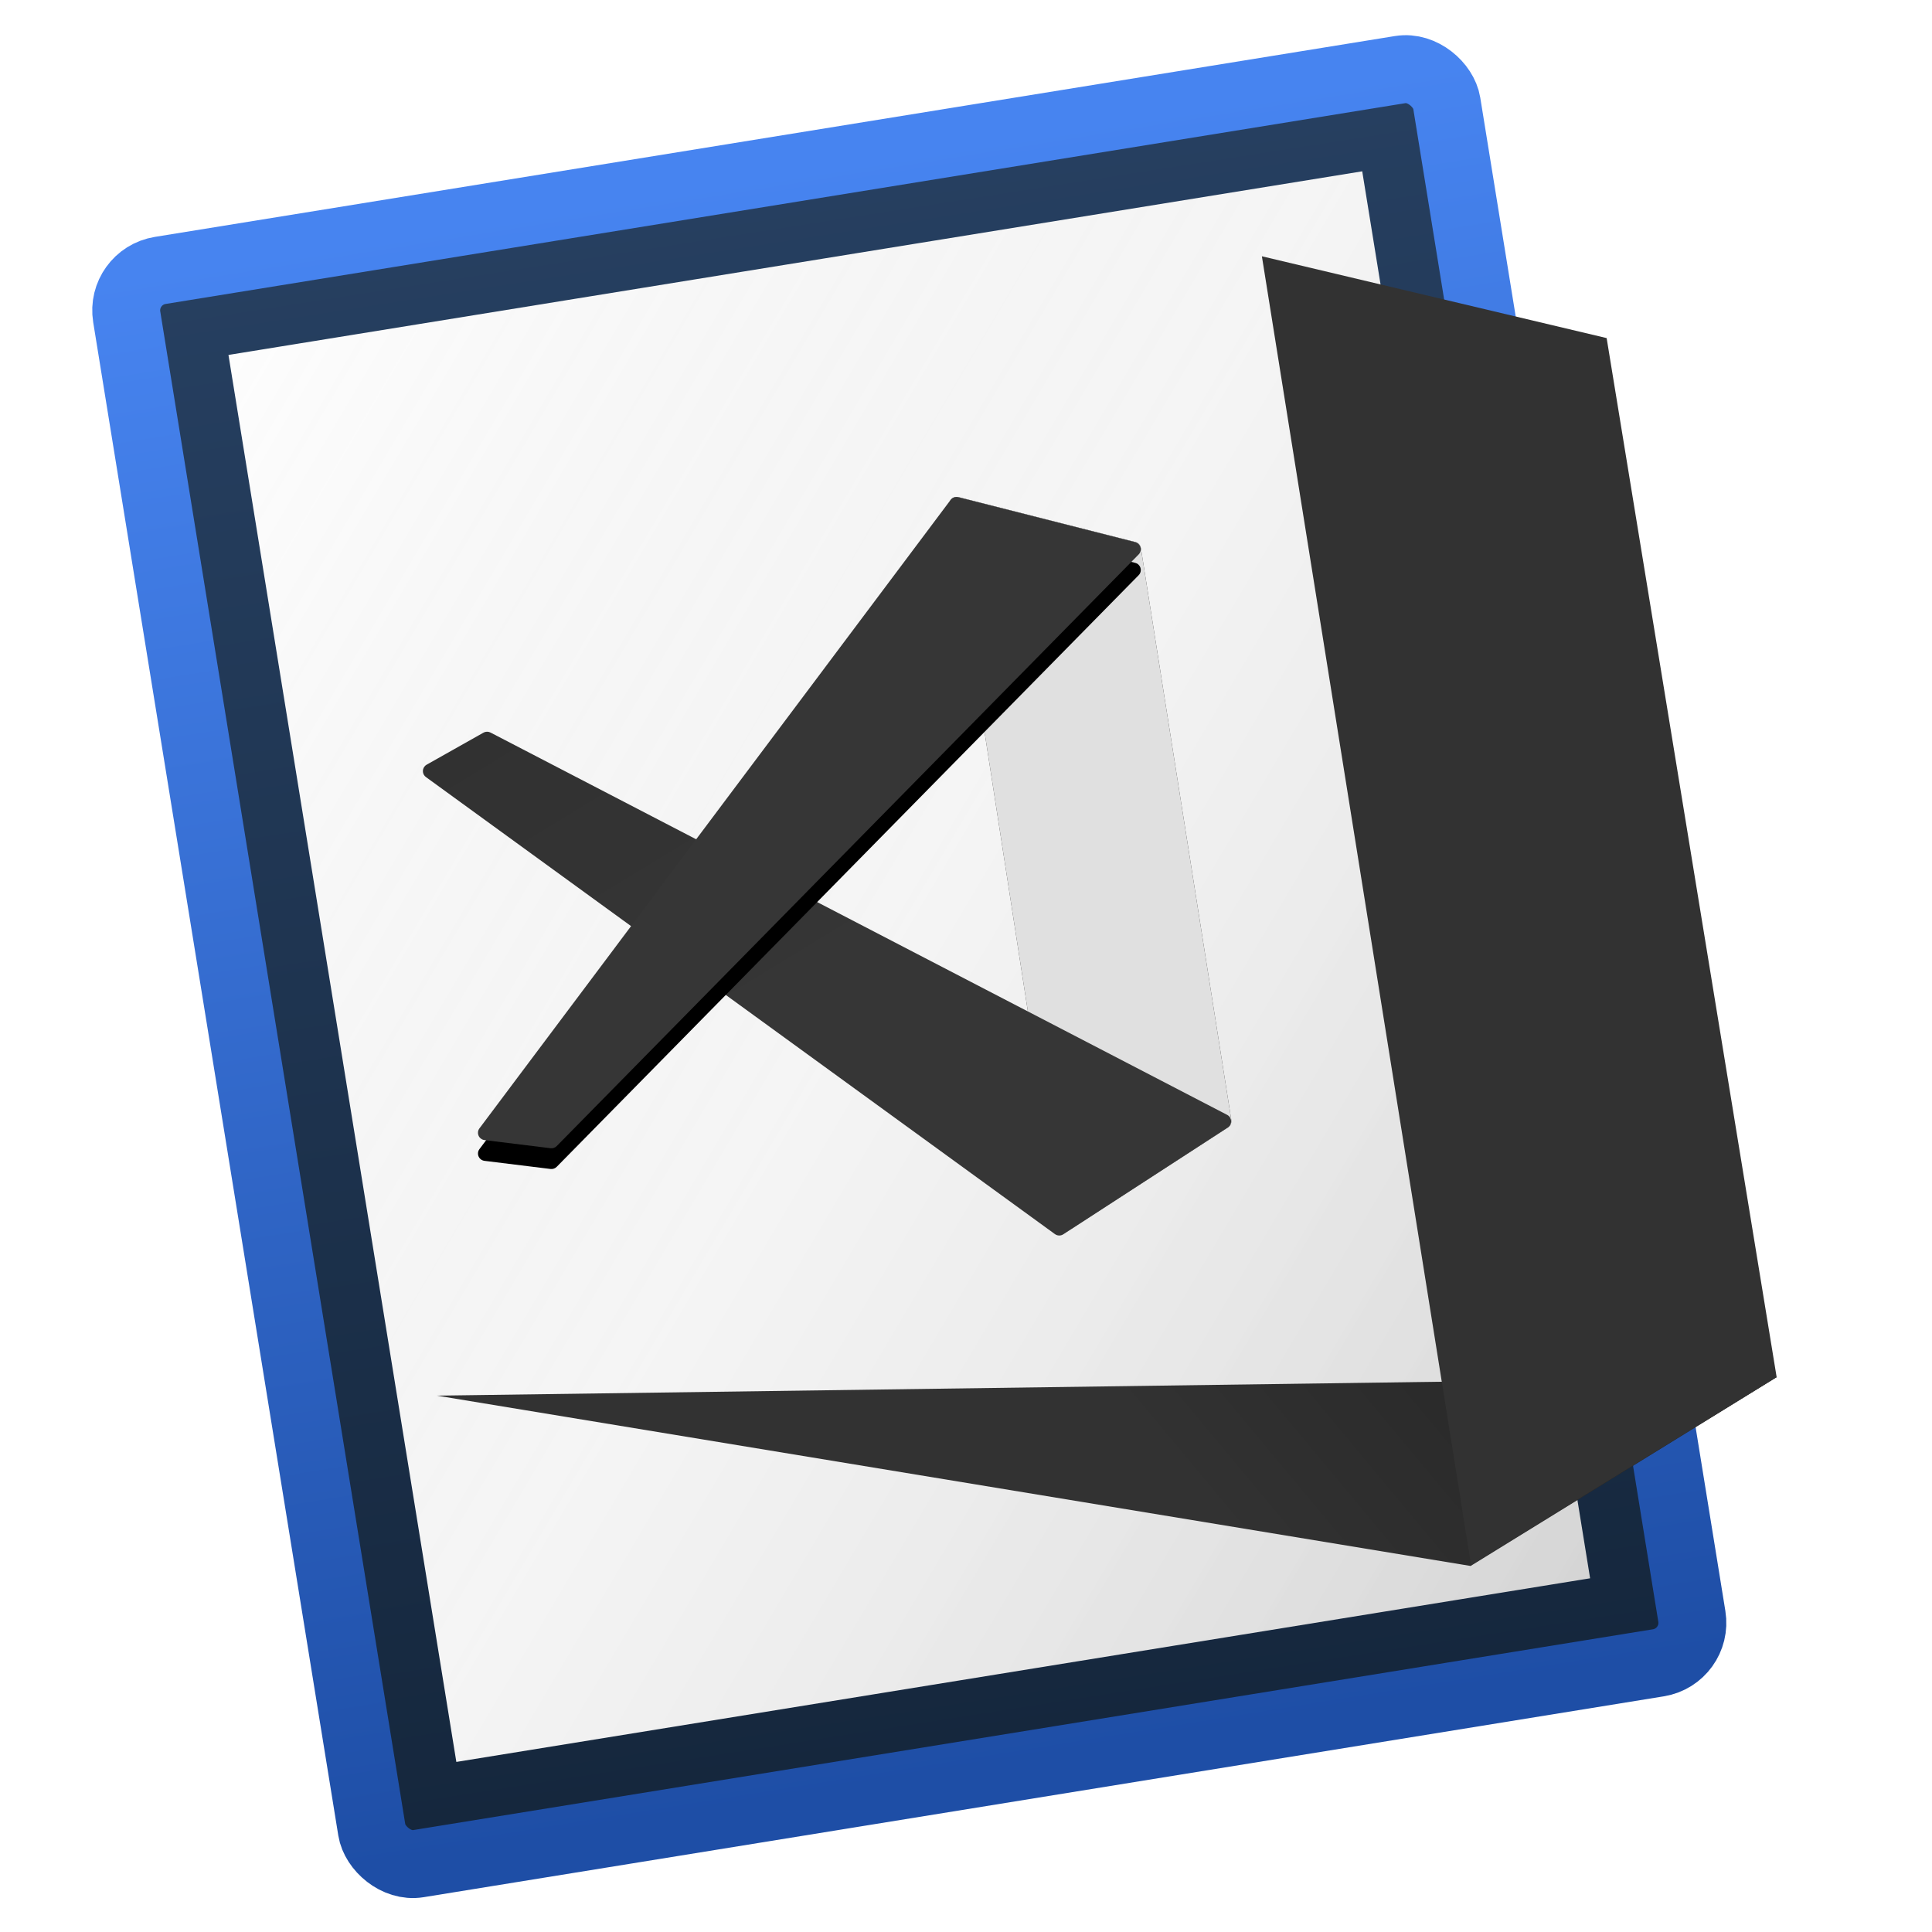 <svg xmlns="http://www.w3.org/2000/svg" xmlns:xlink="http://www.w3.org/1999/xlink" width="1024" height="1024" viewBox="0 0 1024 1024">
  <defs>
    <linearGradient id="things-c" x1="0%" y1="0%" y2="100%">
      <stop offset="0%" stop-color="#FFF" stop-opacity=".18"/>
      <stop offset="48.762%" stop-color="gray" stop-opacity=".08"/>
      <stop offset="100%" stop-opacity=".183"/>
    </linearGradient>
    <linearGradient id="things-d" x1="50%" x2="50%" y1="0%" y2="100%">
      <stop offset="0%" stop-color="#263F60"/>
      <stop offset="100%" stop-color="#15273D"/>
    </linearGradient>
    <linearGradient id="things-e" x1="50%" x2="50%" y1="0%" y2="100%">
      <stop offset="0%" stop-color="#4784F0"/>
      <stop offset="100%" stop-color="#1E4EA6"/>
    </linearGradient>
    <rect id="things-b" width="672.75" height="819.447" x="61.564" y="48.605" rx="21.448"/>
    <filter id="things-a" width="115.2%" height="112.4%" x="-8%" y="-5.9%" filterUnits="objectBoundingBox">
      <feMorphology in="SourceAlpha" operator="dilate" radius="32" result="shadowSpreadOuter1"/>
      <feOffset dx="-3" dy="3" in="shadowSpreadOuter1" result="shadowOffsetOuter1"/>
      <feGaussianBlur in="shadowOffsetOuter1" result="shadowBlurOuter1" stdDeviation="4.5"/>
      <feComposite in="shadowBlurOuter1" in2="SourceAlpha" operator="out" result="shadowBlurOuter1"/>
      <feColorMatrix in="shadowBlurOuter1" values="0 0 0 0 0   0 0 0 0 0   0 0 0 0 0  0 0 0 0.12 0"/>
    </filter>
    <path id="things-f" d="M419.202,213.854 L478.207,594.38 C478.537,596.508 480.53,597.966 482.658,597.636 C483.2,597.552 483.719,597.354 484.18,597.056 L566.894,543.507 C568.189,542.669 568.868,541.147 568.627,539.624 L520.686,236.464 C520.442,234.924 519.305,233.677 517.794,233.293 L424.015,209.477 C421.928,208.946 419.806,210.209 419.276,212.296 C419.146,212.805 419.121,213.335 419.202,213.854 Z"/>
    <linearGradient id="things-h" x1="5.234%" x2="50%" y1="3.683%" y2="50%">
      <stop offset="0%" stop-opacity=".09"/>
      <stop offset="100%" stop-opacity="0"/>
    </linearGradient>
    <path id="things-g" d="M566.746,543.63 L479.55,600.221 C478.196,601.099 476.441,601.053 475.135,600.104 L141.754,357.856 C140.012,356.59 139.626,354.151 140.892,352.409 C141.221,351.956 141.644,351.579 142.132,351.304 L172.255,334.327 C173.401,333.68 174.797,333.656 175.966,334.263 L566.419,536.897 C568.33,537.89 569.076,540.243 568.084,542.155 C567.773,542.754 567.312,543.262 566.746,543.63 Z"/>
    <path id="things-j" d="M519.531,239.849 L211.065,553.446 C210.215,554.31 209.011,554.73 207.808,554.582 L172.758,550.265 C170.62,550.001 169.101,548.055 169.364,545.918 C169.447,545.242 169.706,544.6 170.114,544.055 L419.85,210.95 C420.795,209.69 422.404,209.122 423.93,209.51 L517.711,233.335 C519.798,233.865 521.06,235.988 520.53,238.075 C520.36,238.745 520.015,239.357 519.531,239.849 Z"/>
    <filter id="things-i" width="117.6%" height="118%" x="-8.8%" y="-5.8%" filterUnits="objectBoundingBox">
      <feOffset dy="11" in="SourceAlpha" result="shadowOffsetOuter1"/>
      <feGaussianBlur in="shadowOffsetOuter1" result="shadowBlurOuter1" stdDeviation="8.5"/>
      <feColorMatrix in="shadowBlurOuter1" values="0 0 0 0 0   0 0 0 0 0   0 0 0 0 0  0 0 0 0.1 0"/>
    </filter>
    <linearGradient id="things-l" x1="100%" x2="50%" y1="0%" y2="5.905%">
      <stop offset="0%" stop-opacity=".3"/>
      <stop offset="100%" stop-opacity="0"/>
    </linearGradient>
    <polygon id="things-k" points="147.585 685.719 695.445 775.99 857.712 675.891"/>
  </defs>
  <g fill="none" fill-rule="evenodd" transform="translate(84 54)">
    <g transform="rotate(-9.2 397.939 458.328)">
      <use fill="#000" filter="url(#things-a)" xlink:href="#things-b"/>
      <use fill="#FFF" xlink:href="#things-b"/>
      <use fill="url(#things-c)" stroke="url(#things-d)" stroke-width="64" xlink:href="#things-b"/>
      <rect width="708.75" height="855.447" x="43.564" y="30.605" stroke="url(#things-e)" stroke-width="36" rx="21.448"/>
    </g>
    <use fill="#2B2B2B" xlink:href="#things-f"/>
    <use fill="#E0E0E0" xlink:href="#things-f" style="mix-blend-mode:multiply"/>
    <use fill="#363636" xlink:href="#things-g"/>
    <use fill="url(#things-h)" xlink:href="#things-g"/>
    <use fill="#000" filter="url(#things-i)" xlink:href="#things-j"/>
    <use fill="#363636" xlink:href="#things-j"/>
    <use fill="#323232" xlink:href="#things-k"/>
    <use fill="url(#things-l)" xlink:href="#things-k"/>
    <polygon fill="#323232" points="584.825 81.836 767.552 125.192 857.659 675.903 695.693 775.458"/>
  </g>
</svg>
